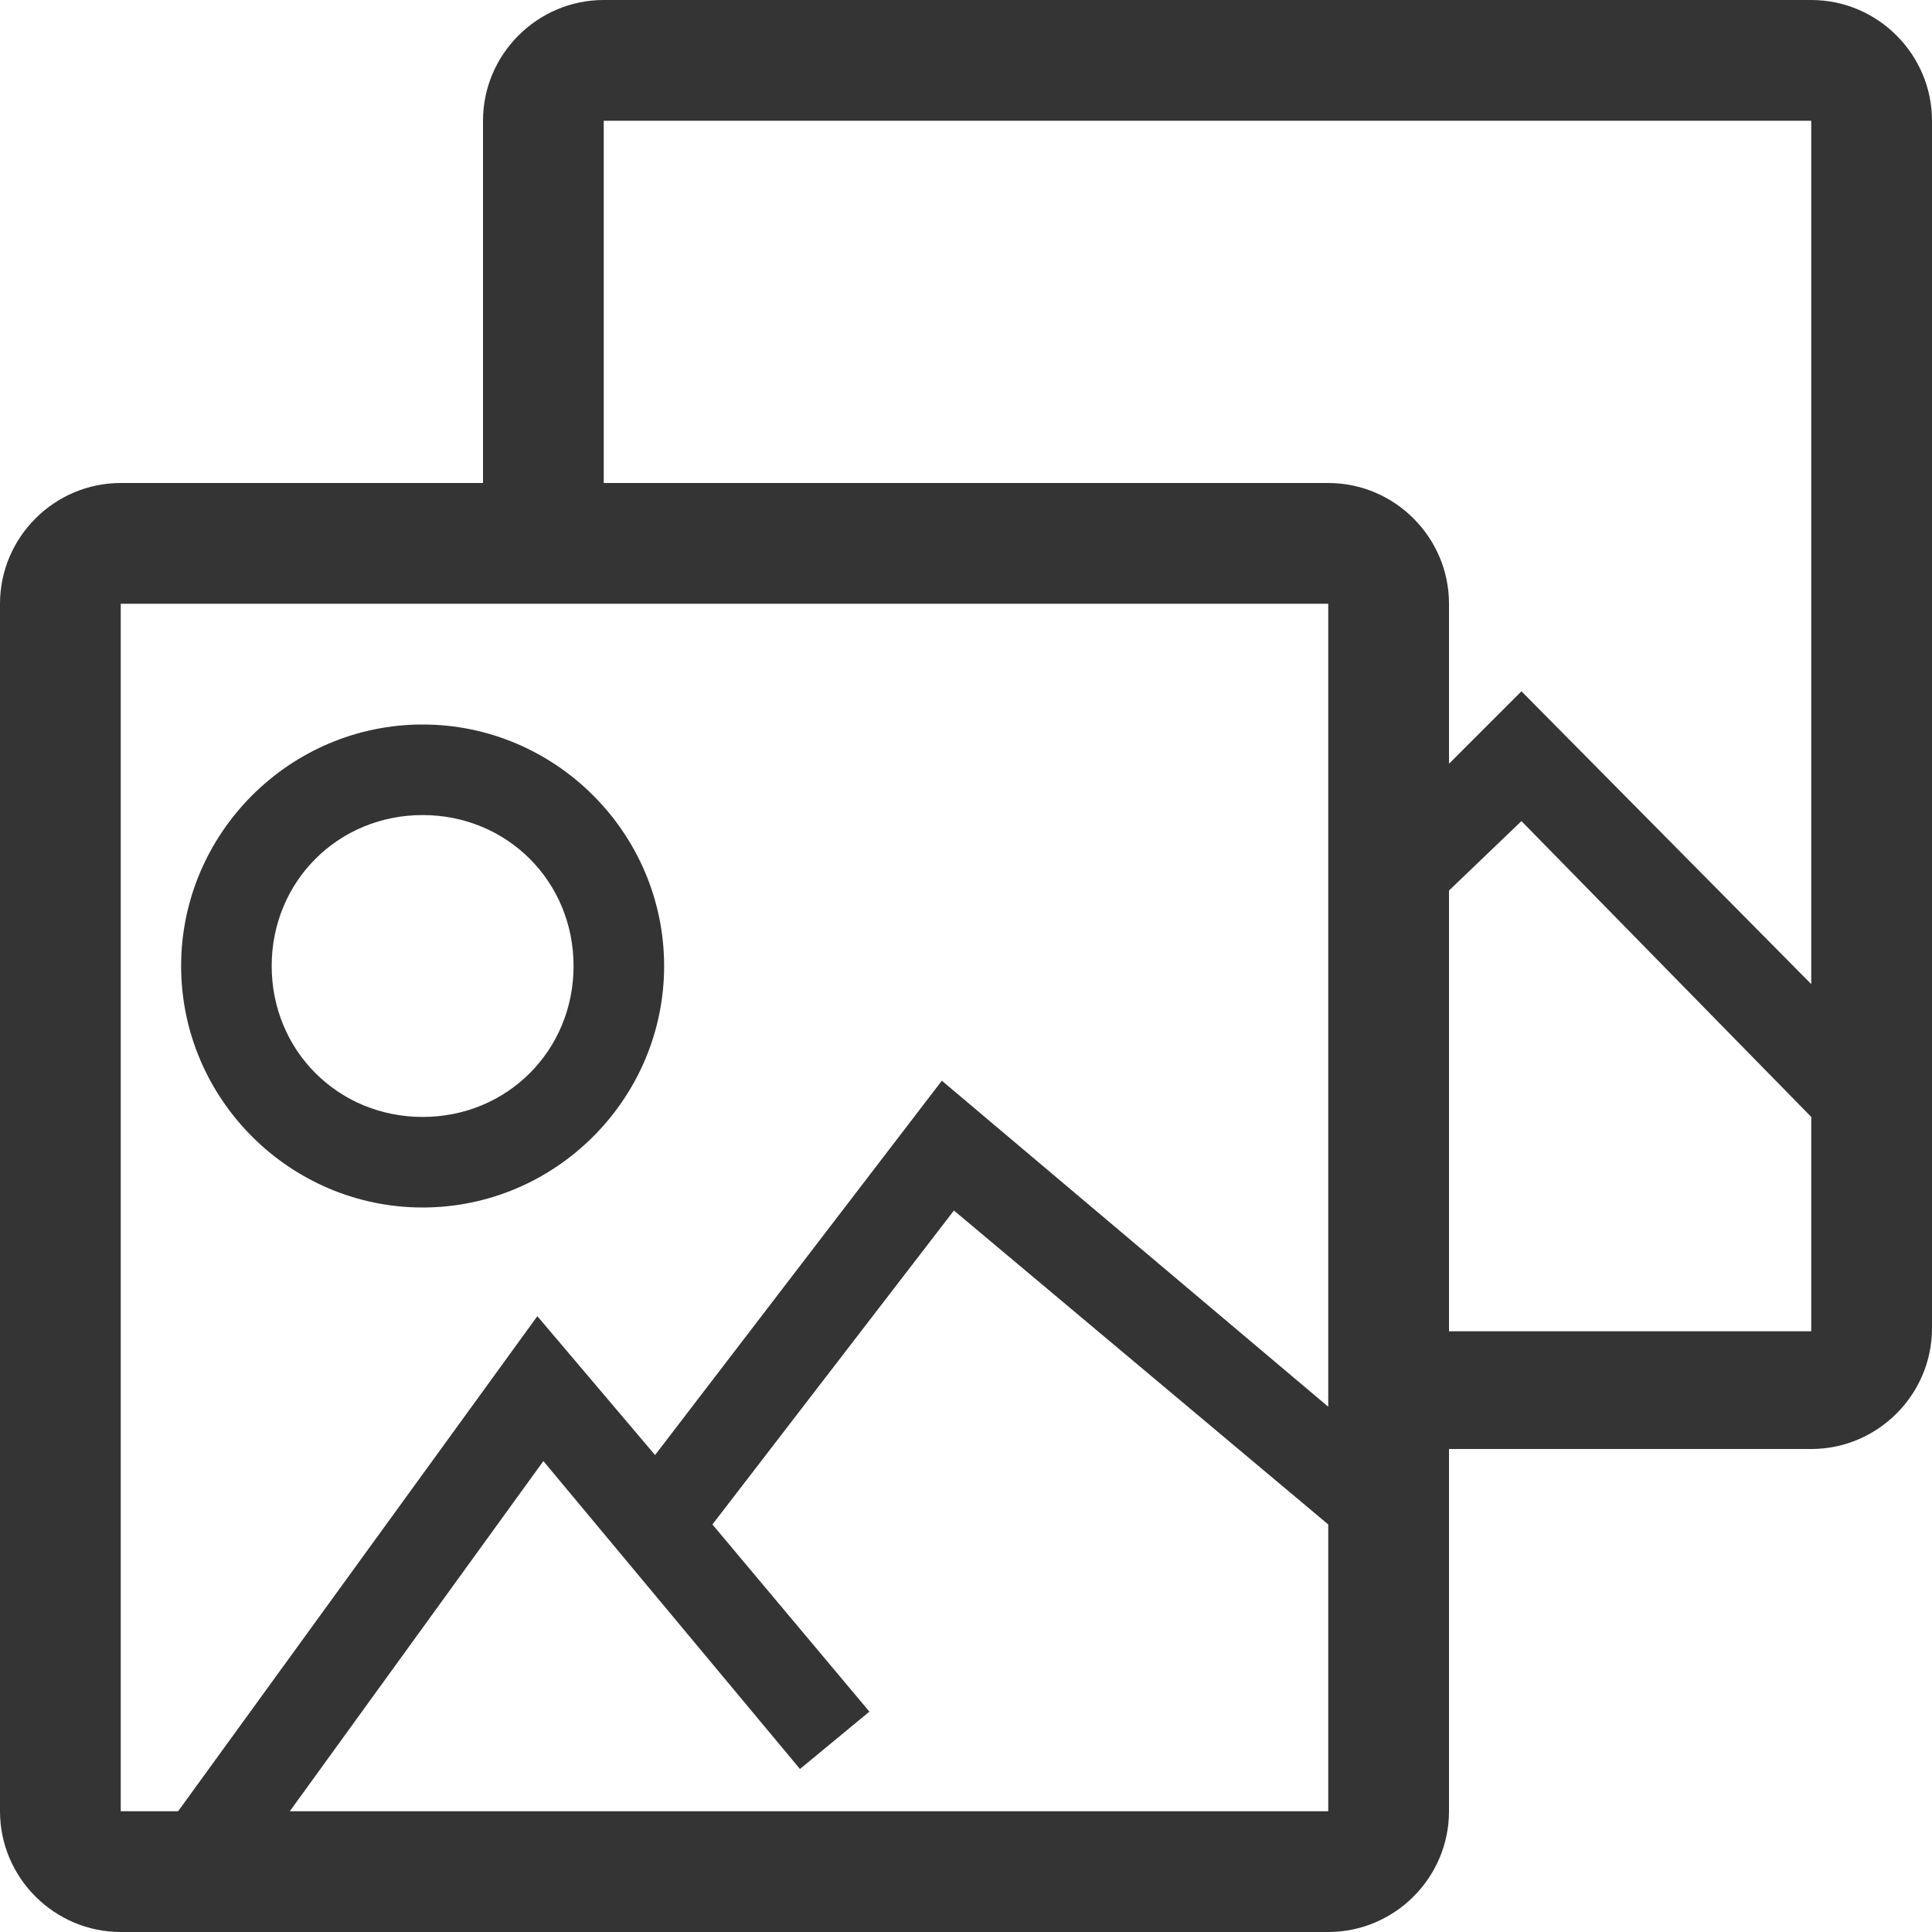 <svg xmlns="http://www.w3.org/2000/svg" viewBox="0 0 64 64"><path d="M60 0H20c-2.2 0-4 1.8-4 4v12H4c-2.2 0-4 1.8-4 4v40c0 2.2 1.8 4 4 4h40c2.2 0 4-1.8 4-4V48h12c2.2 0 4-1.8 4-4V4c0-2.2-1.8-4-4-4zM44 60H9.6L18 48.4l8.5 10.2 2.3-1.9-5.2-6.2 8-10.4L44 50.5V60zm0-13.4L31.2 35.8l-9.5 12.4-3.9-4.6L5.9 60H4V20h40v26.6zm16-2.5H48V29.5l2.4-2.3L60 37v7.1zm0-11.5l-9.6-9.7-2.4 2.4V20c0-2.2-1.8-4-4-4H20V4h40v28.6zM14 40c4.4 0 8-3.6 8-8s-3.6-8-8-8-8 3.6-8 8 3.6 8 8 8zm0-13c2.8 0 5 2.2 5 5s-2.2 5-5 5-5-2.2-5-5 2.2-5 5-5z" fill="#343434"/></svg>